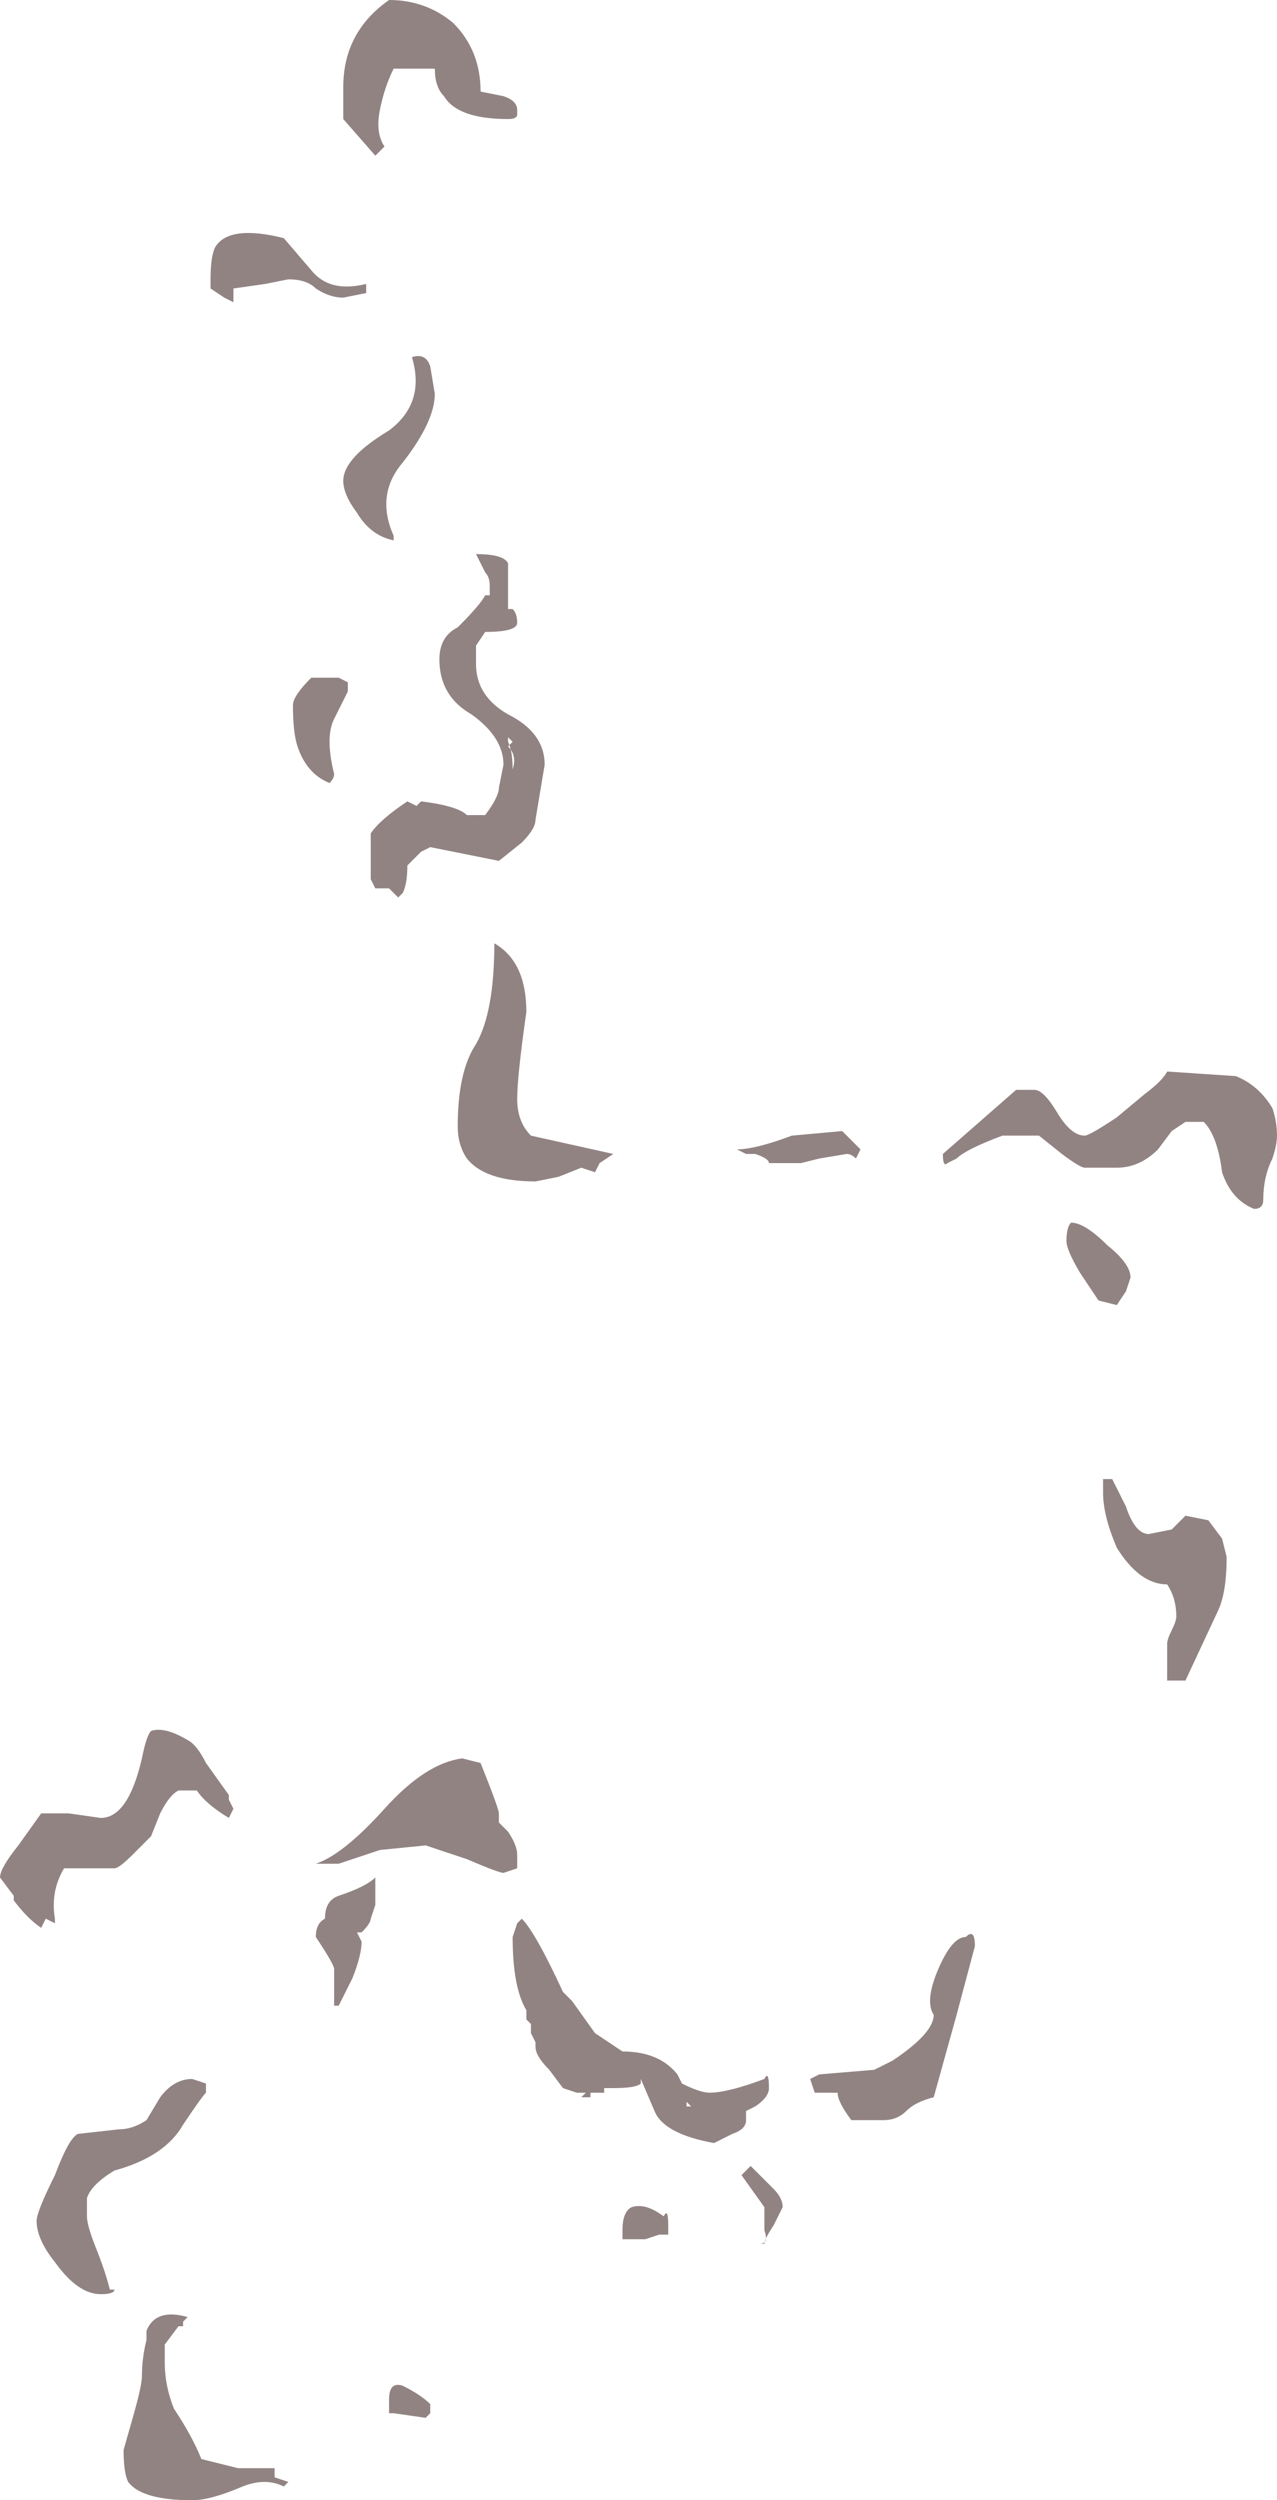 <?xml version="1.0" encoding="UTF-8" standalone="no"?>
<svg xmlns:ffdec="https://www.free-decompiler.com/flash" xmlns:xlink="http://www.w3.org/1999/xlink" ffdec:objectType="shape" height="27.3px" width="13.95px" xmlns="http://www.w3.org/2000/svg">
  <g transform="matrix(1.0, 0.0, 0.0, 1.0, 7.5, 27.45)">
    <path d="M0.9 -14.75 Q0.9 -14.8 0.75 -14.85 L0.65 -14.85 0.55 -14.9 Q0.75 -14.9 1.15 -15.05 L1.7 -15.1 1.9 -14.9 1.85 -14.8 Q1.8 -14.85 1.75 -14.85 L1.45 -14.8 1.25 -14.75 0.9 -14.75 M2.8 -14.85 L3.6 -15.55 3.8 -15.55 Q3.9 -15.55 4.05 -15.3 4.2 -15.05 4.35 -15.05 4.4 -15.05 4.7 -15.25 L5.0 -15.5 Q5.2 -15.65 5.25 -15.75 L6.0 -15.7 Q6.25 -15.6 6.4 -15.35 6.45 -15.2 6.45 -15.05 6.45 -14.95 6.4 -14.8 6.3 -14.6 6.3 -14.35 6.3 -14.25 6.2 -14.25 5.95 -14.35 5.85 -14.65 5.8 -15.05 5.65 -15.2 L5.45 -15.2 5.3 -15.1 5.15 -14.9 Q4.95 -14.7 4.7 -14.7 L4.35 -14.7 Q4.3 -14.7 4.1 -14.85 L3.85 -15.05 3.45 -15.05 Q3.05 -14.9 2.95 -14.8 L2.85 -14.75 Q2.8 -14.7 2.8 -14.85 M4.75 -15.0 L4.75 -15.0 M5.9 -10.45 Q5.9 -10.05 5.8 -9.85 L5.45 -9.1 5.25 -9.1 Q5.25 -9.25 5.25 -9.5 5.25 -9.55 5.3 -9.65 5.35 -9.75 5.35 -9.8 5.35 -10.0 5.25 -10.15 4.95 -10.15 4.7 -10.55 4.55 -10.9 4.55 -11.15 4.55 -11.25 4.55 -11.3 L4.65 -11.3 4.8 -11.0 Q4.9 -10.7 5.05 -10.7 L5.3 -10.75 5.45 -10.9 5.7 -10.85 5.85 -10.65 5.9 -10.45 M4.7 -13.2 L4.5 -13.25 4.3 -13.55 Q4.15 -13.8 4.15 -13.9 4.15 -14.05 4.2 -14.1 4.35 -14.1 4.6 -13.85 4.85 -13.65 4.85 -13.5 L4.8 -13.35 4.7 -13.2 M3.15 -6.2 L2.95 -5.45 2.7 -4.55 Q2.5 -4.5 2.4 -4.4 2.3 -4.3 2.15 -4.3 L1.8 -4.3 Q1.65 -4.5 1.65 -4.6 L1.4 -4.6 1.35 -4.75 1.45 -4.8 2.05 -4.85 2.25 -4.95 Q2.7 -5.25 2.7 -5.45 2.6 -5.6 2.75 -5.95 2.9 -6.3 3.05 -6.3 3.15 -6.4 3.15 -6.2 M0.9 -4.65 Q0.9 -4.55 0.75 -4.45 L0.65 -4.4 0.65 -4.3 Q0.65 -4.2 0.5 -4.15 L0.3 -4.05 Q-0.25 -4.15 -0.35 -4.4 L-0.5 -4.75 -0.5 -4.7 Q-0.55 -4.65 -0.8 -4.65 L-0.9 -4.65 -0.9 -4.6 -1.05 -4.6 -1.05 -4.55 -1.15 -4.55 -1.1 -4.6 -1.2 -4.6 -1.35 -4.65 -1.5 -4.85 Q-1.65 -5.0 -1.65 -5.1 L-1.65 -5.15 -1.7 -5.25 -1.7 -5.35 -1.75 -5.4 -1.75 -5.5 Q-1.9 -5.75 -1.9 -6.3 L-1.85 -6.45 -1.8 -6.5 Q-1.65 -6.35 -1.35 -5.7 L-1.25 -5.6 -1.0 -5.25 Q-0.85 -5.15 -0.7 -5.05 -0.3 -5.05 -0.1 -4.8 L-0.05 -4.7 Q0.15 -4.6 0.25 -4.6 0.45 -4.6 0.85 -4.75 0.9 -4.85 0.9 -4.65 M0.05 -4.45 L0.0 -4.5 0.0 -4.45 0.05 -4.45 M0.7 -3.8 L0.95 -3.55 Q1.05 -3.45 1.05 -3.35 L0.95 -3.15 Q0.85 -3.0 0.85 -2.95 L0.8 -2.95 Q0.9 -2.95 0.85 -3.1 0.85 -3.3 0.85 -3.35 L0.6 -3.7 0.7 -3.8 M-2.25 -26.45 L-2.0 -26.4 Q-1.85 -26.35 -1.85 -26.25 L-1.85 -26.2 Q-1.85 -26.15 -1.95 -26.15 -2.5 -26.15 -2.65 -26.4 -2.75 -26.5 -2.75 -26.7 L-3.2 -26.7 Q-3.3 -26.5 -3.35 -26.25 -3.4 -26.0 -3.3 -25.85 L-3.4 -25.75 -3.75 -26.15 -3.75 -26.5 Q-3.75 -27.1 -3.25 -27.45 -2.85 -27.45 -2.55 -27.2 -2.25 -26.9 -2.25 -26.45 M-4.4 -24.85 L-4.1 -24.5 Q-3.9 -24.25 -3.5 -24.35 L-3.5 -24.25 -3.75 -24.2 Q-3.9 -24.2 -4.05 -24.3 -4.15 -24.4 -4.35 -24.4 L-4.6 -24.35 -4.95 -24.3 -4.95 -24.15 -5.05 -24.2 -5.2 -24.3 -5.2 -24.4 Q-5.2 -24.65 -5.15 -24.75 -5.0 -25.0 -4.4 -24.85 M-3.25 -22.75 Q-2.85 -23.05 -3.0 -23.55 -2.85 -23.6 -2.8 -23.45 L-2.75 -23.15 Q-2.75 -22.85 -3.1 -22.4 -3.4 -22.05 -3.2 -21.6 L-3.2 -21.55 Q-3.45 -21.6 -3.6 -21.85 -3.75 -22.05 -3.75 -22.2 -3.75 -22.45 -3.25 -22.75 M-2.3 -21.4 Q-2.0 -21.4 -1.95 -21.3 -1.95 -21.25 -1.95 -21.0 L-1.95 -20.8 -1.9 -20.8 Q-1.85 -20.75 -1.85 -20.65 -1.85 -20.55 -2.2 -20.55 L-2.3 -20.4 -2.3 -20.2 Q-2.3 -19.85 -1.95 -19.65 -1.55 -19.45 -1.55 -19.1 L-1.65 -18.5 Q-1.65 -18.4 -1.8 -18.25 L-2.05 -18.05 -2.8 -18.2 -2.9 -18.15 -3.05 -18.0 Q-3.05 -17.8 -3.1 -17.7 L-3.15 -17.65 -3.25 -17.75 -3.4 -17.75 -3.45 -17.85 -3.45 -18.35 Q-3.35 -18.5 -3.05 -18.7 L-2.95 -18.65 -2.9 -18.7 Q-2.5 -18.65 -2.4 -18.55 L-2.2 -18.55 Q-2.05 -18.75 -2.05 -18.85 L-2.0 -19.1 Q-2.0 -19.4 -2.35 -19.65 -2.7 -19.85 -2.7 -20.25 -2.7 -20.5 -2.5 -20.6 -2.25 -20.85 -2.2 -20.95 L-2.15 -20.95 -2.15 -21.05 Q-2.15 -21.15 -2.2 -21.2 L-2.3 -21.4 M-1.95 -19.35 Q-1.9 -19.25 -1.9 -19.05 -1.85 -19.2 -1.95 -19.3 L-1.9 -19.35 -1.95 -19.4 -1.95 -19.35 M-3.8 -20.05 L-3.7 -20.0 -3.7 -19.9 -3.85 -19.6 Q-3.95 -19.4 -3.85 -19.0 -3.85 -18.95 -3.9 -18.9 -4.15 -19.0 -4.25 -19.3 -4.3 -19.45 -4.3 -19.75 -4.3 -19.85 -4.1 -20.05 L-3.8 -20.05 M-1.75 -16.4 Q-1.85 -15.7 -1.85 -15.45 -1.85 -15.2 -1.7 -15.05 L-0.8 -14.85 -0.95 -14.75 -1.0 -14.65 -1.15 -14.7 -1.4 -14.6 -1.65 -14.55 Q-2.2 -14.55 -2.4 -14.8 -2.5 -14.95 -2.5 -15.15 -2.5 -15.75 -2.3 -16.05 -2.1 -16.4 -2.1 -17.15 -1.75 -16.95 -1.75 -16.4 M-5.25 -8.2 L-5.0 -7.85 -5.0 -7.8 -4.95 -7.7 -5.0 -7.6 Q-5.25 -7.75 -5.35 -7.9 L-5.55 -7.9 Q-5.65 -7.85 -5.75 -7.65 L-5.85 -7.4 -6.05 -7.2 Q-6.2 -7.05 -6.25 -7.05 L-6.8 -7.05 Q-6.95 -6.8 -6.9 -6.5 L-6.9 -6.45 -7.0 -6.5 -7.05 -6.4 Q-7.2 -6.5 -7.35 -6.7 L-7.35 -6.75 -7.5 -6.95 Q-7.5 -7.05 -7.3 -7.3 L-7.05 -7.65 -6.75 -7.65 -6.4 -7.6 Q-6.1 -7.6 -5.95 -8.25 -5.9 -8.5 -5.85 -8.55 -5.7 -8.6 -5.45 -8.45 -5.35 -8.4 -5.25 -8.2 M-3.5 -7.2 Q-3.65 -7.15 -3.8 -7.1 L-4.05 -7.1 Q-3.75 -7.2 -3.3 -7.7 -2.85 -8.2 -2.45 -8.25 L-2.25 -8.2 Q-2.05 -7.7 -2.05 -7.65 L-2.05 -7.55 -1.95 -7.45 Q-1.85 -7.3 -1.85 -7.2 L-1.85 -7.05 -2.0 -7.0 Q-2.05 -7.0 -2.4 -7.15 L-2.85 -7.3 -3.35 -7.25 -3.5 -7.2 M-7.2 -7.25 L-7.2 -7.25 M-5.9 -4.3 L-5.75 -4.55 Q-5.6 -4.75 -5.4 -4.75 L-5.25 -4.7 -5.25 -4.6 Q-5.3 -4.55 -5.5 -4.25 -5.7 -3.9 -6.25 -3.75 -6.5 -3.6 -6.55 -3.45 L-6.55 -3.25 Q-6.55 -3.15 -6.45 -2.9 -6.35 -2.65 -6.3 -2.45 L-6.25 -2.45 Q-6.25 -2.4 -6.4 -2.4 -6.65 -2.4 -6.9 -2.75 -7.1 -3.0 -7.1 -3.2 -7.1 -3.3 -6.9 -3.7 -6.75 -4.1 -6.65 -4.15 L-6.2 -4.2 Q-6.05 -4.2 -5.9 -4.3 M-5.9 -2.0 Q-5.8 -2.25 -5.45 -2.15 L-5.5 -2.1 -5.5 -2.05 -5.55 -2.05 -5.7 -1.85 -5.7 -1.65 Q-5.7 -1.4 -5.6 -1.15 -5.4 -0.85 -5.3 -0.6 L-4.9 -0.5 -4.5 -0.5 -4.5 -0.4 -4.35 -0.35 -4.4 -0.3 Q-4.6 -0.4 -4.85 -0.3 -5.2 -0.15 -5.4 -0.15 -5.95 -0.15 -6.1 -0.35 -6.15 -0.45 -6.15 -0.7 L-6.05 -1.05 Q-5.95 -1.4 -5.95 -1.5 -5.95 -1.7 -5.9 -1.9 L-5.9 -2.0 M-3.6 -6.35 L-3.55 -6.25 Q-3.55 -6.1 -3.65 -5.85 L-3.8 -5.55 -3.85 -5.55 -3.85 -5.95 Q-3.85 -6.0 -4.05 -6.3 -4.05 -6.45 -3.95 -6.5 -3.95 -6.7 -3.8 -6.75 -3.5 -6.85 -3.4 -6.95 L-3.4 -6.85 Q-3.4 -6.75 -3.4 -6.65 L-3.45 -6.5 Q-3.45 -6.45 -3.55 -6.35 L-3.6 -6.35 M-3.1 -1.4 Q-2.9 -1.3 -2.8 -1.2 L-2.8 -1.1 -2.85 -1.05 -3.2 -1.1 -3.25 -1.1 -3.25 -1.25 Q-3.25 -1.45 -3.1 -1.4 M-0.2 -3.15 L-0.2 -3.05 -0.3 -3.05 -0.45 -3.0 -0.7 -3.0 -0.7 -3.1 Q-0.7 -3.3 -0.6 -3.35 -0.45 -3.4 -0.25 -3.25 -0.2 -3.35 -0.2 -3.15" fill="#270909" fill-opacity="0.502" fill-rule="evenodd" stroke="none"/>
  </g>
</svg>
